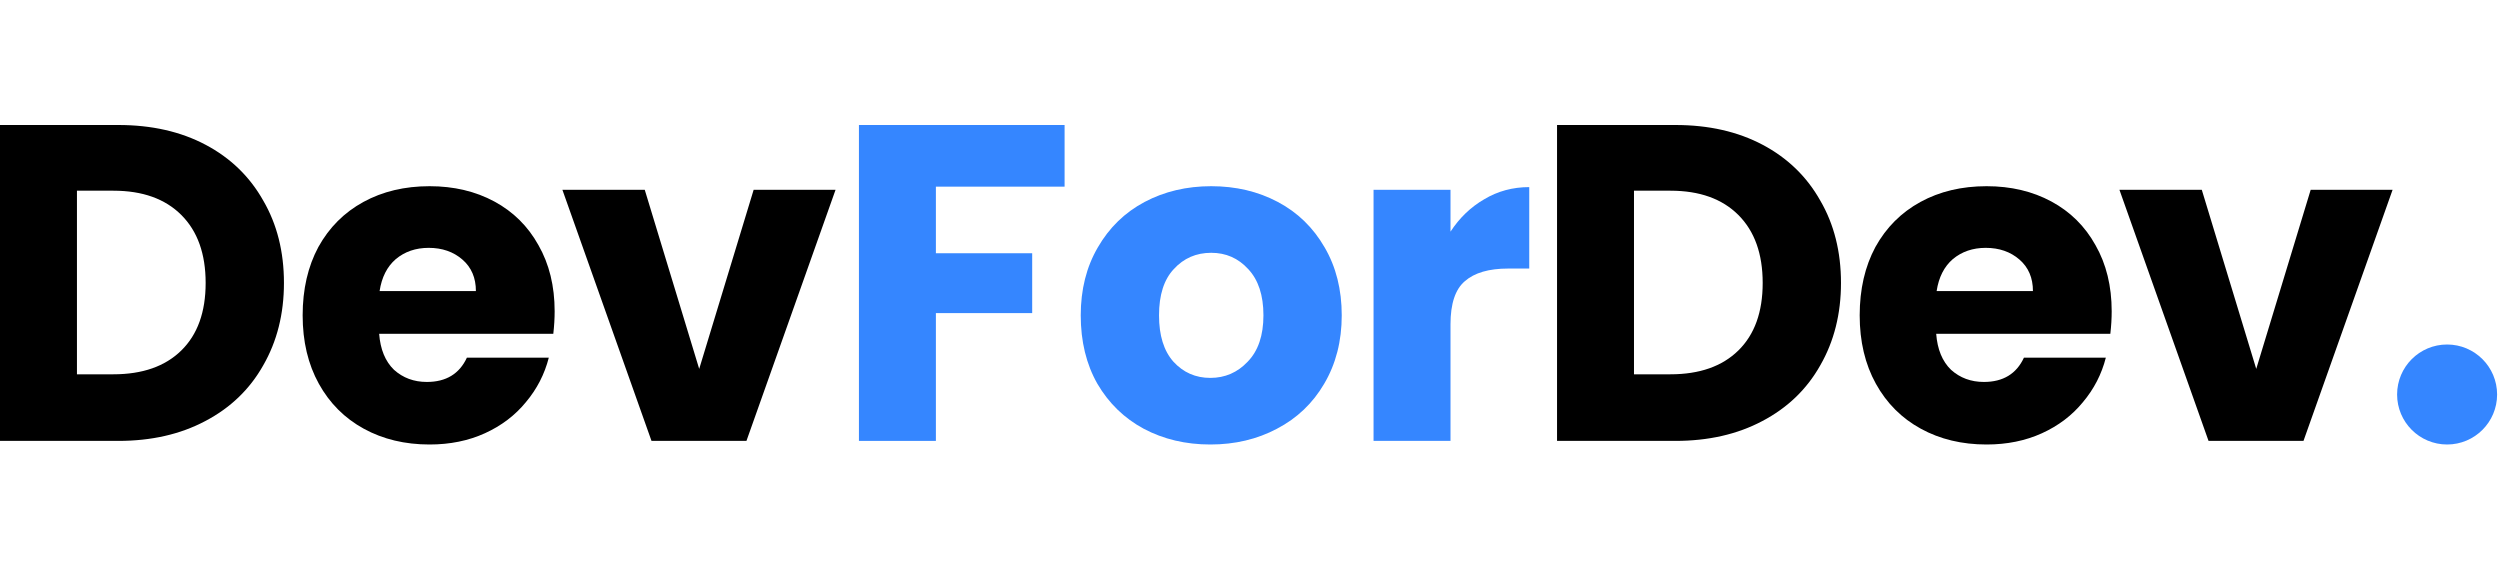 <svg width="200" height="46" viewBox="0 0 200 46" fill="none" xmlns="http://www.w3.org/2000/svg">
<path d="M180.499 29.512L184.855 15.184H191.407L184.279 35.272H176.683L169.555 15.184H176.143L180.499 29.512Z" fill="black"/>
<path d="M168.935 24.904C168.935 25.48 168.899 26.08 168.827 26.704H154.895C154.991 27.952 155.387 28.912 156.083 29.584C156.803 30.232 157.679 30.556 158.711 30.556C160.247 30.556 161.315 29.908 161.915 28.612H168.467C168.131 29.932 167.519 31.12 166.631 32.176C165.767 33.232 164.675 34.06 163.355 34.66C162.035 35.26 160.559 35.56 158.927 35.56C156.959 35.56 155.207 35.14 153.671 34.3C152.135 33.46 150.935 32.26 150.071 30.7C149.207 29.14 148.775 27.316 148.775 25.228C148.775 23.14 149.195 21.316 150.035 19.756C150.899 18.196 152.099 16.996 153.635 16.156C155.171 15.316 156.935 14.896 158.927 14.896C160.871 14.896 162.599 15.304 164.111 16.12C165.623 16.936 166.799 18.1 167.639 19.612C168.503 21.124 168.935 22.888 168.935 24.904ZM162.635 23.284C162.635 22.228 162.275 21.388 161.555 20.764C160.835 20.14 159.935 19.828 158.855 19.828C157.823 19.828 156.947 20.128 156.227 20.728C155.531 21.328 155.099 22.18 154.931 23.284H162.635Z" fill="black"/>
<path d="M134.031 10C136.695 10 139.023 10.528 141.015 11.584C143.007 12.64 144.543 14.128 145.623 16.048C146.727 17.944 147.279 20.14 147.279 22.636C147.279 25.108 146.727 27.304 145.623 29.224C144.543 31.144 142.995 32.632 140.979 33.688C138.987 34.744 136.671 35.272 134.031 35.272H124.563V10H134.031ZM133.635 29.944C135.963 29.944 137.775 29.308 139.071 28.036C140.367 26.764 141.015 24.964 141.015 22.636C141.015 20.308 140.367 18.496 139.071 17.2C137.775 15.904 135.963 15.256 133.635 15.256H130.719V29.944H133.635Z" fill="black"/>
<path d="M116.04 18.532C116.76 17.428 117.66 16.564 118.74 15.94C119.82 15.292 121.02 14.968 122.34 14.968V21.484H120.648C119.112 21.484 117.96 21.82 117.192 22.492C116.424 23.14 116.04 24.292 116.04 25.948V35.272H109.884V15.184H116.04V18.532Z" fill="#3586FF"/>
<path d="M96.826 35.56C94.859 35.56 93.082 35.14 91.499 34.3C89.939 33.46 88.703 32.26 87.79 30.7C86.903 29.14 86.459 27.316 86.459 25.228C86.459 23.164 86.915 21.352 87.826 19.792C88.739 18.208 89.987 16.996 91.57 16.156C93.154 15.316 94.93 14.896 96.898 14.896C98.867 14.896 100.643 15.316 102.227 16.156C103.811 16.996 105.059 18.208 105.971 19.792C106.883 21.352 107.339 23.164 107.339 25.228C107.339 27.292 106.871 29.116 105.935 30.7C105.023 32.26 103.763 33.46 102.155 34.3C100.571 35.14 98.794 35.56 96.826 35.56ZM96.826 30.232C98.002 30.232 98.999 29.8 99.814 28.936C100.654 28.072 101.075 26.836 101.075 25.228C101.075 23.62 100.667 22.384 99.85 21.52C99.058 20.656 98.075 20.224 96.898 20.224C95.698 20.224 94.703 20.656 93.91 21.52C93.118 22.36 92.722 23.596 92.722 25.228C92.722 26.836 93.106 28.072 93.874 28.936C94.666 29.8 95.65 30.232 96.826 30.232Z" fill="#3586FF"/>
<path d="M85.167 10V14.932H74.871V20.26H82.575V25.048H74.871V35.272H68.715V10H85.167Z" fill="#3586FF"/>
<path d="M55.936 29.512L60.292 15.184H66.844L59.716 35.272H52.12L44.992 15.184H51.58L55.936 29.512Z" fill="black"/>
<path d="M44.372 24.904C44.372 25.48 44.336 26.08 44.264 26.704H30.332C30.428 27.952 30.824 28.912 31.52 29.584C32.24 30.232 33.116 30.556 34.148 30.556C35.684 30.556 36.752 29.908 37.352 28.612H43.904C43.568 29.932 42.956 31.12 42.068 32.176C41.204 33.232 40.112 34.06 38.792 34.66C37.472 35.26 35.996 35.56 34.364 35.56C32.396 35.56 30.644 35.14 29.108 34.3C27.572 33.46 26.372 32.26 25.508 30.7C24.644 29.14 24.212 27.316 24.212 25.228C24.212 23.14 24.632 21.316 25.472 19.756C26.336 18.196 27.536 16.996 29.072 16.156C30.608 15.316 32.372 14.896 34.364 14.896C36.308 14.896 38.036 15.304 39.548 16.12C41.06 16.936 42.236 18.1 43.076 19.612C43.94 21.124 44.372 22.888 44.372 24.904ZM38.072 23.284C38.072 22.228 37.712 21.388 36.992 20.764C36.272 20.14 35.372 19.828 34.292 19.828C33.26 19.828 32.384 20.128 31.664 20.728C30.968 21.328 30.536 22.18 30.368 23.284H38.072Z" fill="black"/>
<path d="M9.468 10C12.132 10 14.46 10.528 16.452 11.584C18.444 12.64 19.98 14.128 21.06 16.048C22.164 17.944 22.716 20.14 22.716 22.636C22.716 25.108 22.164 27.304 21.06 29.224C19.98 31.144 18.432 32.632 16.416 33.688C14.424 34.744 12.108 35.272 9.468 35.272H0V10H9.468ZM9.072 29.944C11.4 29.944 13.212 29.308 14.508 28.036C15.804 26.764 16.452 24.964 16.452 22.636C16.452 20.308 15.804 18.496 14.508 17.2C13.212 15.904 11.4 15.256 9.072 15.256H6.156V29.944H9.072Z" fill="black"/>
<path d="M199.768 31.56C199.768 33.769 197.977 35.56 195.768 35.56C193.559 35.56 191.768 33.769 191.768 31.56C191.768 29.351 193.559 27.56 195.768 27.56C197.977 27.56 199.768 29.351 199.768 31.56Z" fill="#3586FF"/>
</svg>
